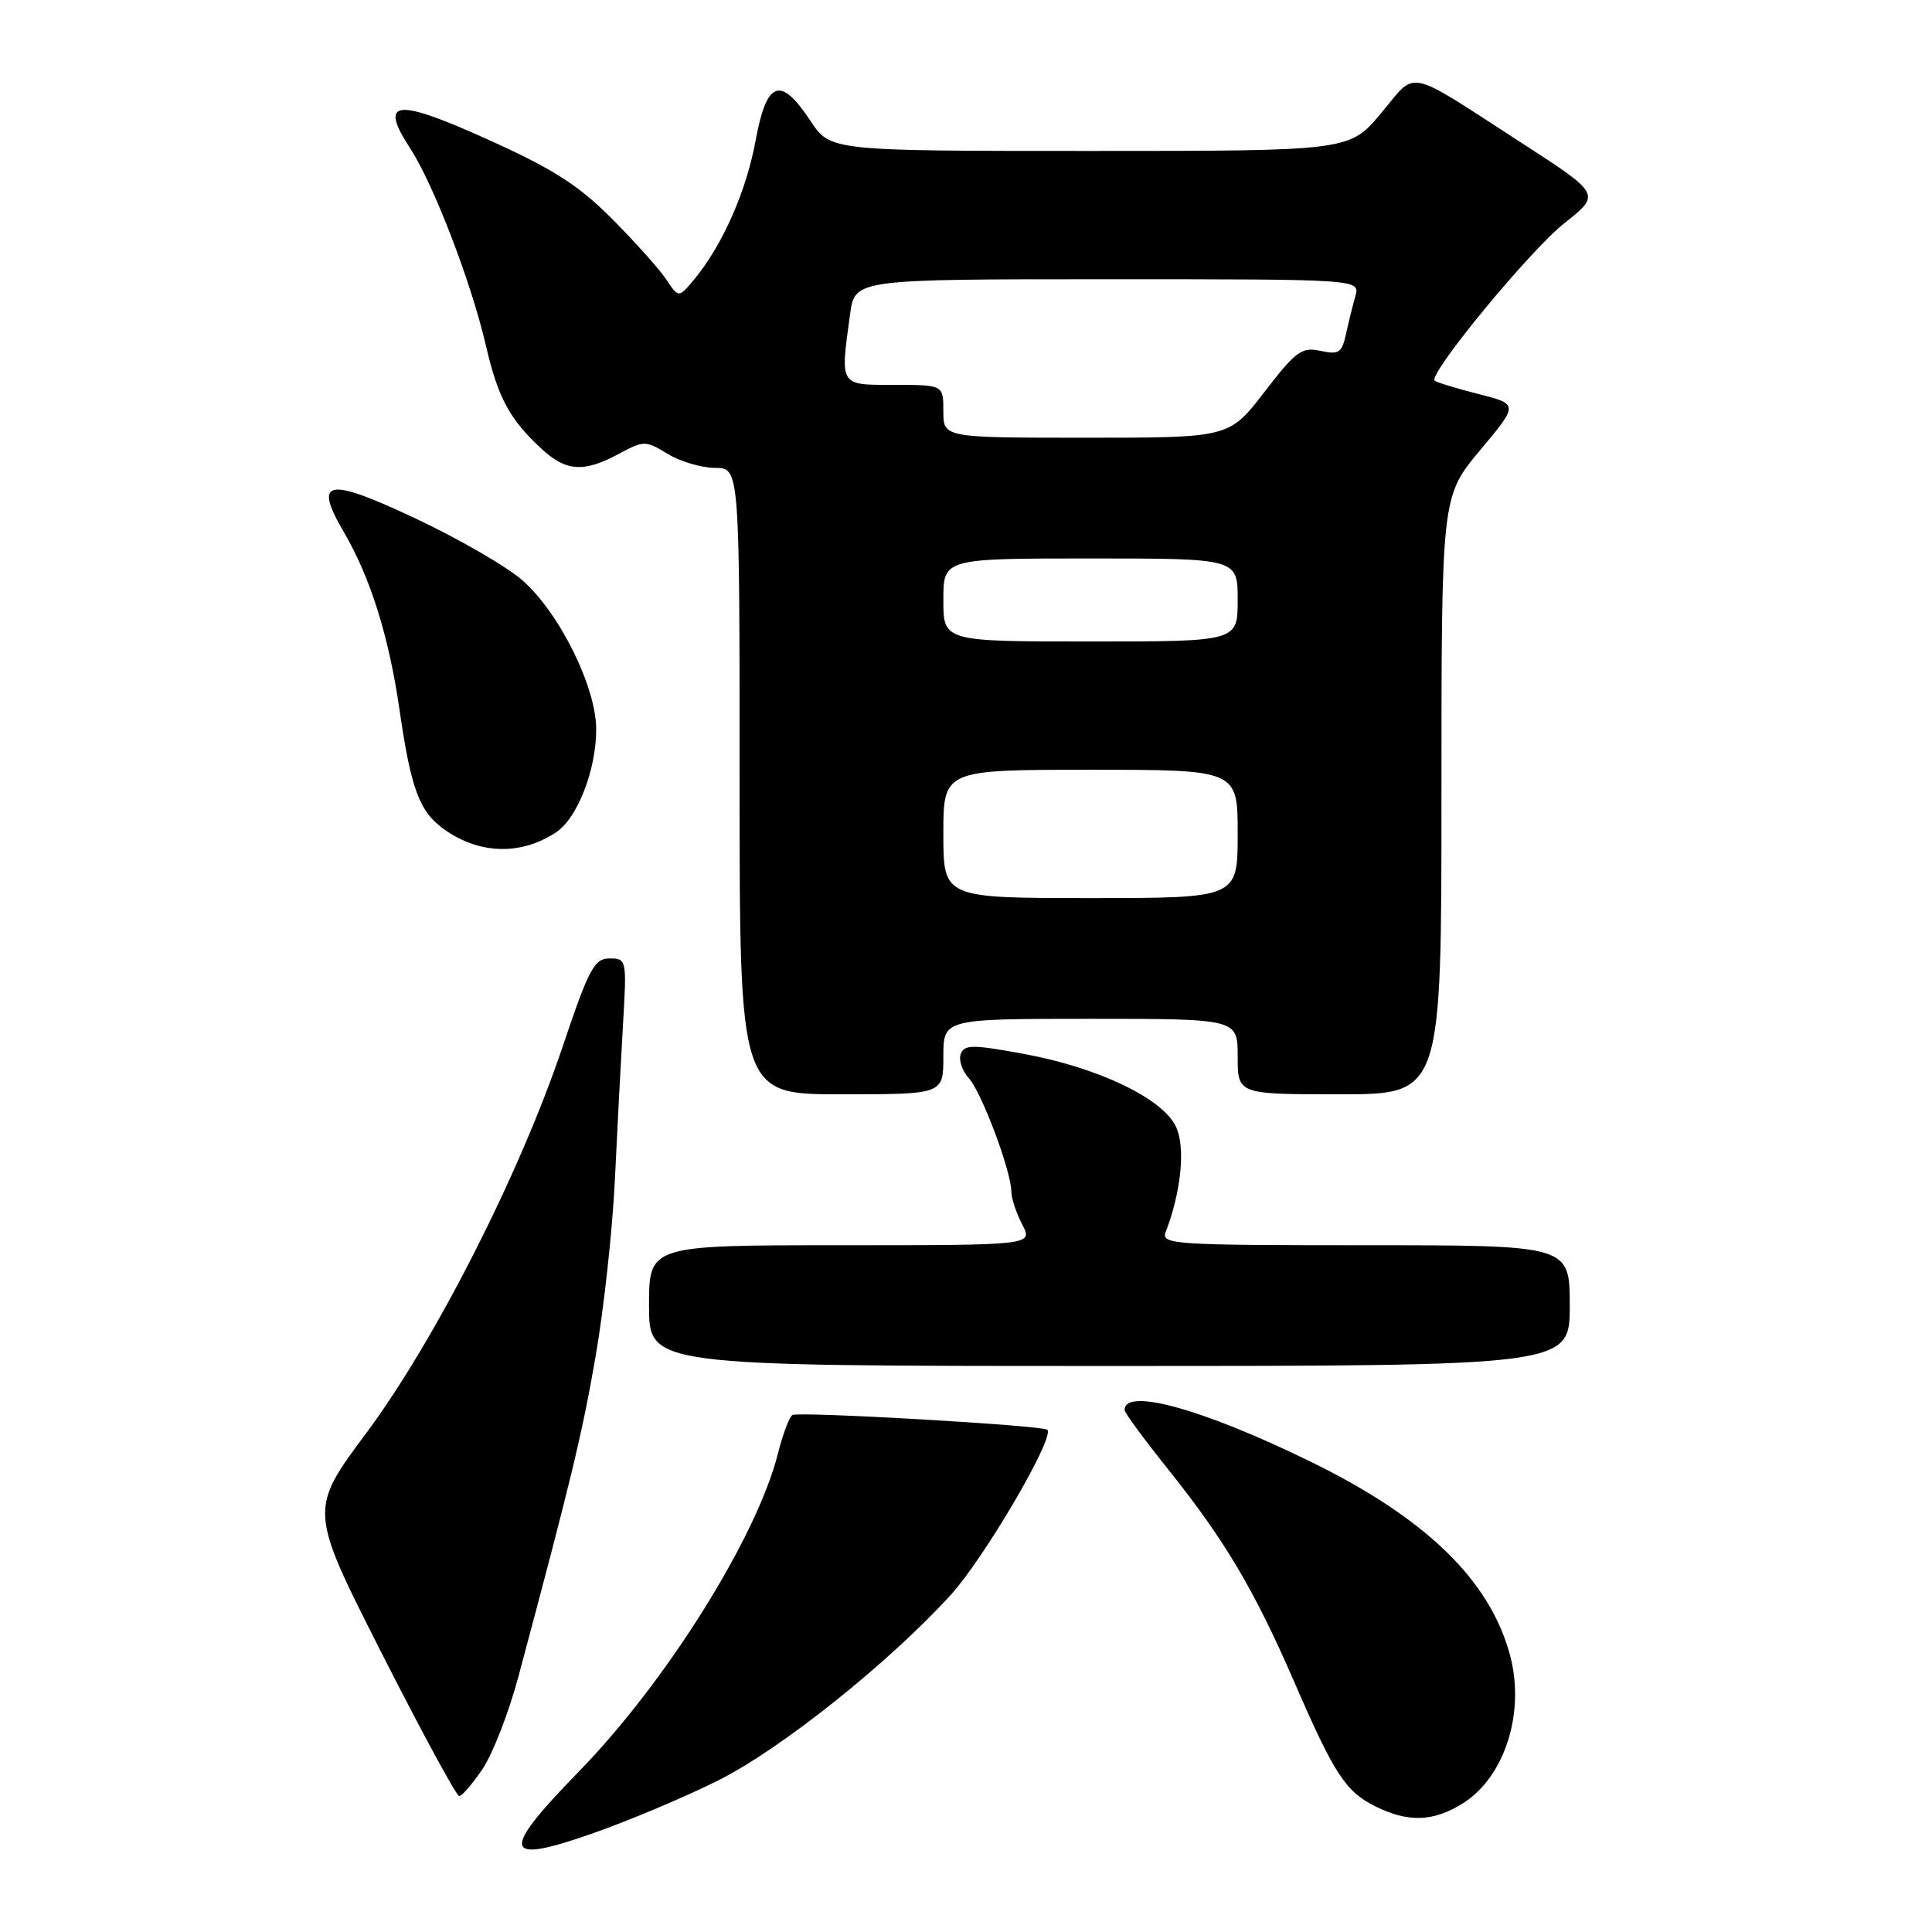 <?xml version="1.0" encoding="UTF-8" standalone="no"?>
<!DOCTYPE svg PUBLIC "-//W3C//DTD SVG 1.1//EN" "http://www.w3.org/Graphics/SVG/1.1/DTD/svg11.dtd" >
<svg xmlns="http://www.w3.org/2000/svg" xmlns:xlink="http://www.w3.org/1999/xlink" version="1.1" viewBox="0 0 256 256">
 <g >
 <path fill="currentColor"
d=" M 95.20 235.90 C 103.53 231.71 117.65 220.44 125.95 211.37 C 130.41 206.48 139.79 190.46 138.78 189.45 C 138.20 188.87 105.81 187.00 105.00 187.50 C 104.59 187.76 103.72 190.05 103.08 192.60 C 100.30 203.66 88.28 222.86 76.74 234.70 C 66.15 245.56 66.54 247.16 78.71 242.87 C 83.55 241.16 90.96 238.03 95.20 235.90 Z  M 193.70 239.04 C 199.36 235.59 202.14 226.96 200.08 219.30 C 197.40 209.34 188.87 201.09 173.50 193.60 C 159.31 186.67 148.94 183.82 149.02 186.86 C 149.03 187.21 151.61 190.73 154.77 194.67 C 162.28 204.07 166.18 210.63 171.44 222.74 C 176.83 235.16 178.29 237.40 182.30 239.38 C 186.58 241.49 189.85 241.39 193.70 239.04 Z  M 63.93 234.41 C 65.27 232.45 67.41 226.94 68.69 222.17 C 75.67 196.10 77.13 190.06 78.93 179.68 C 80.01 173.43 81.16 162.96 81.47 156.41 C 81.78 149.86 82.27 140.56 82.55 135.75 C 83.06 127.15 83.03 127.00 80.78 127.00 C 78.75 127.00 78.04 128.32 74.53 138.75 C 68.86 155.58 57.63 177.66 48.54 189.88 C 40.95 200.08 40.95 200.08 50.57 219.04 C 55.86 229.47 60.49 238.00 60.85 237.99 C 61.21 237.99 62.60 236.38 63.93 234.41 Z  M 208.00 173.00 C 208.00 165.00 208.00 165.00 180.89 165.00 C 155.50 165.00 153.83 164.89 154.46 163.25 C 156.53 157.85 157.10 151.99 155.82 149.29 C 154.04 145.54 145.53 141.46 135.68 139.65 C 128.89 138.40 127.78 138.40 127.31 139.64 C 127.00 140.43 127.48 141.88 128.37 142.86 C 130.08 144.74 134.00 155.21 134.01 157.91 C 134.01 158.78 134.66 160.74 135.45 162.25 C 136.88 165.00 136.88 165.00 111.44 165.00 C 86.00 165.00 86.00 165.00 86.00 173.00 C 86.00 181.00 86.00 181.00 147.00 181.00 C 208.00 181.00 208.00 181.00 208.00 173.00 Z  M 125.00 140.00 C 125.00 135.00 125.00 135.00 144.50 135.00 C 164.00 135.00 164.00 135.00 164.00 140.00 C 164.00 145.00 164.00 145.00 177.50 145.00 C 191.00 145.00 191.00 145.00 191.00 105.40 C 191.00 65.79 191.00 65.79 196.11 59.67 C 201.23 53.56 201.23 53.56 195.87 52.20 C 192.92 51.45 190.33 50.66 190.10 50.44 C 189.23 49.56 202.73 33.17 207.29 29.57 C 212.14 25.74 212.14 25.74 201.55 18.89 C 186.04 8.87 187.82 9.24 182.99 15.01 C 178.81 20.00 178.81 20.00 144.42 20.00 C 110.03 20.00 110.03 20.00 107.38 16.00 C 103.41 10.00 101.59 10.66 100.12 18.63 C 98.88 25.38 95.73 32.50 92.00 37.00 C 89.92 39.50 89.92 39.50 88.26 37.00 C 87.34 35.62 84.09 32.00 81.04 28.94 C 76.66 24.54 73.25 22.37 64.72 18.52 C 52.41 12.95 50.15 13.20 54.34 19.64 C 57.46 24.43 62.45 37.43 64.39 45.81 C 65.98 52.69 67.52 55.55 71.73 59.45 C 75.00 62.48 77.34 62.64 81.98 60.15 C 85.34 58.35 85.52 58.35 88.47 60.14 C 90.14 61.16 92.96 61.99 94.75 62.00 C 98.00 62.00 98.00 62.00 98.00 103.50 C 98.00 145.00 98.00 145.00 111.50 145.00 C 125.00 145.00 125.00 145.00 125.00 140.00 Z  M 73.65 110.31 C 76.50 108.44 79.00 102.06 79.00 96.64 C 79.00 91.03 74.13 81.20 69.21 76.88 C 67.17 75.09 60.83 71.42 55.12 68.73 C 43.32 63.16 41.46 63.51 45.57 70.52 C 49.08 76.53 51.53 84.32 52.93 94.00 C 54.46 104.59 55.57 107.56 58.88 109.91 C 63.53 113.21 69.00 113.36 73.65 110.31 Z  M 125.00 110.50 C 125.00 102.00 125.00 102.00 144.50 102.00 C 164.00 102.00 164.00 102.00 164.00 110.50 C 164.00 119.00 164.00 119.00 144.50 119.00 C 125.00 119.00 125.00 119.00 125.00 110.50 Z  M 125.00 79.50 C 125.00 74.00 125.00 74.00 144.50 74.00 C 164.00 74.00 164.00 74.00 164.00 79.50 C 164.00 85.00 164.00 85.00 144.50 85.00 C 125.00 85.00 125.00 85.00 125.00 79.50 Z  M 125.00 54.50 C 125.00 51.00 125.00 51.00 118.50 51.00 C 111.18 51.00 111.32 51.23 112.64 41.64 C 113.27 37.00 113.27 37.00 146.75 37.00 C 180.23 37.00 180.23 37.00 179.59 39.25 C 179.24 40.49 178.68 42.76 178.34 44.30 C 177.81 46.75 177.39 47.02 174.97 46.49 C 172.50 45.95 171.71 46.52 167.54 51.94 C 162.88 58.00 162.88 58.00 143.94 58.00 C 125.00 58.00 125.00 58.00 125.00 54.50 Z "/>
</g>
</svg>